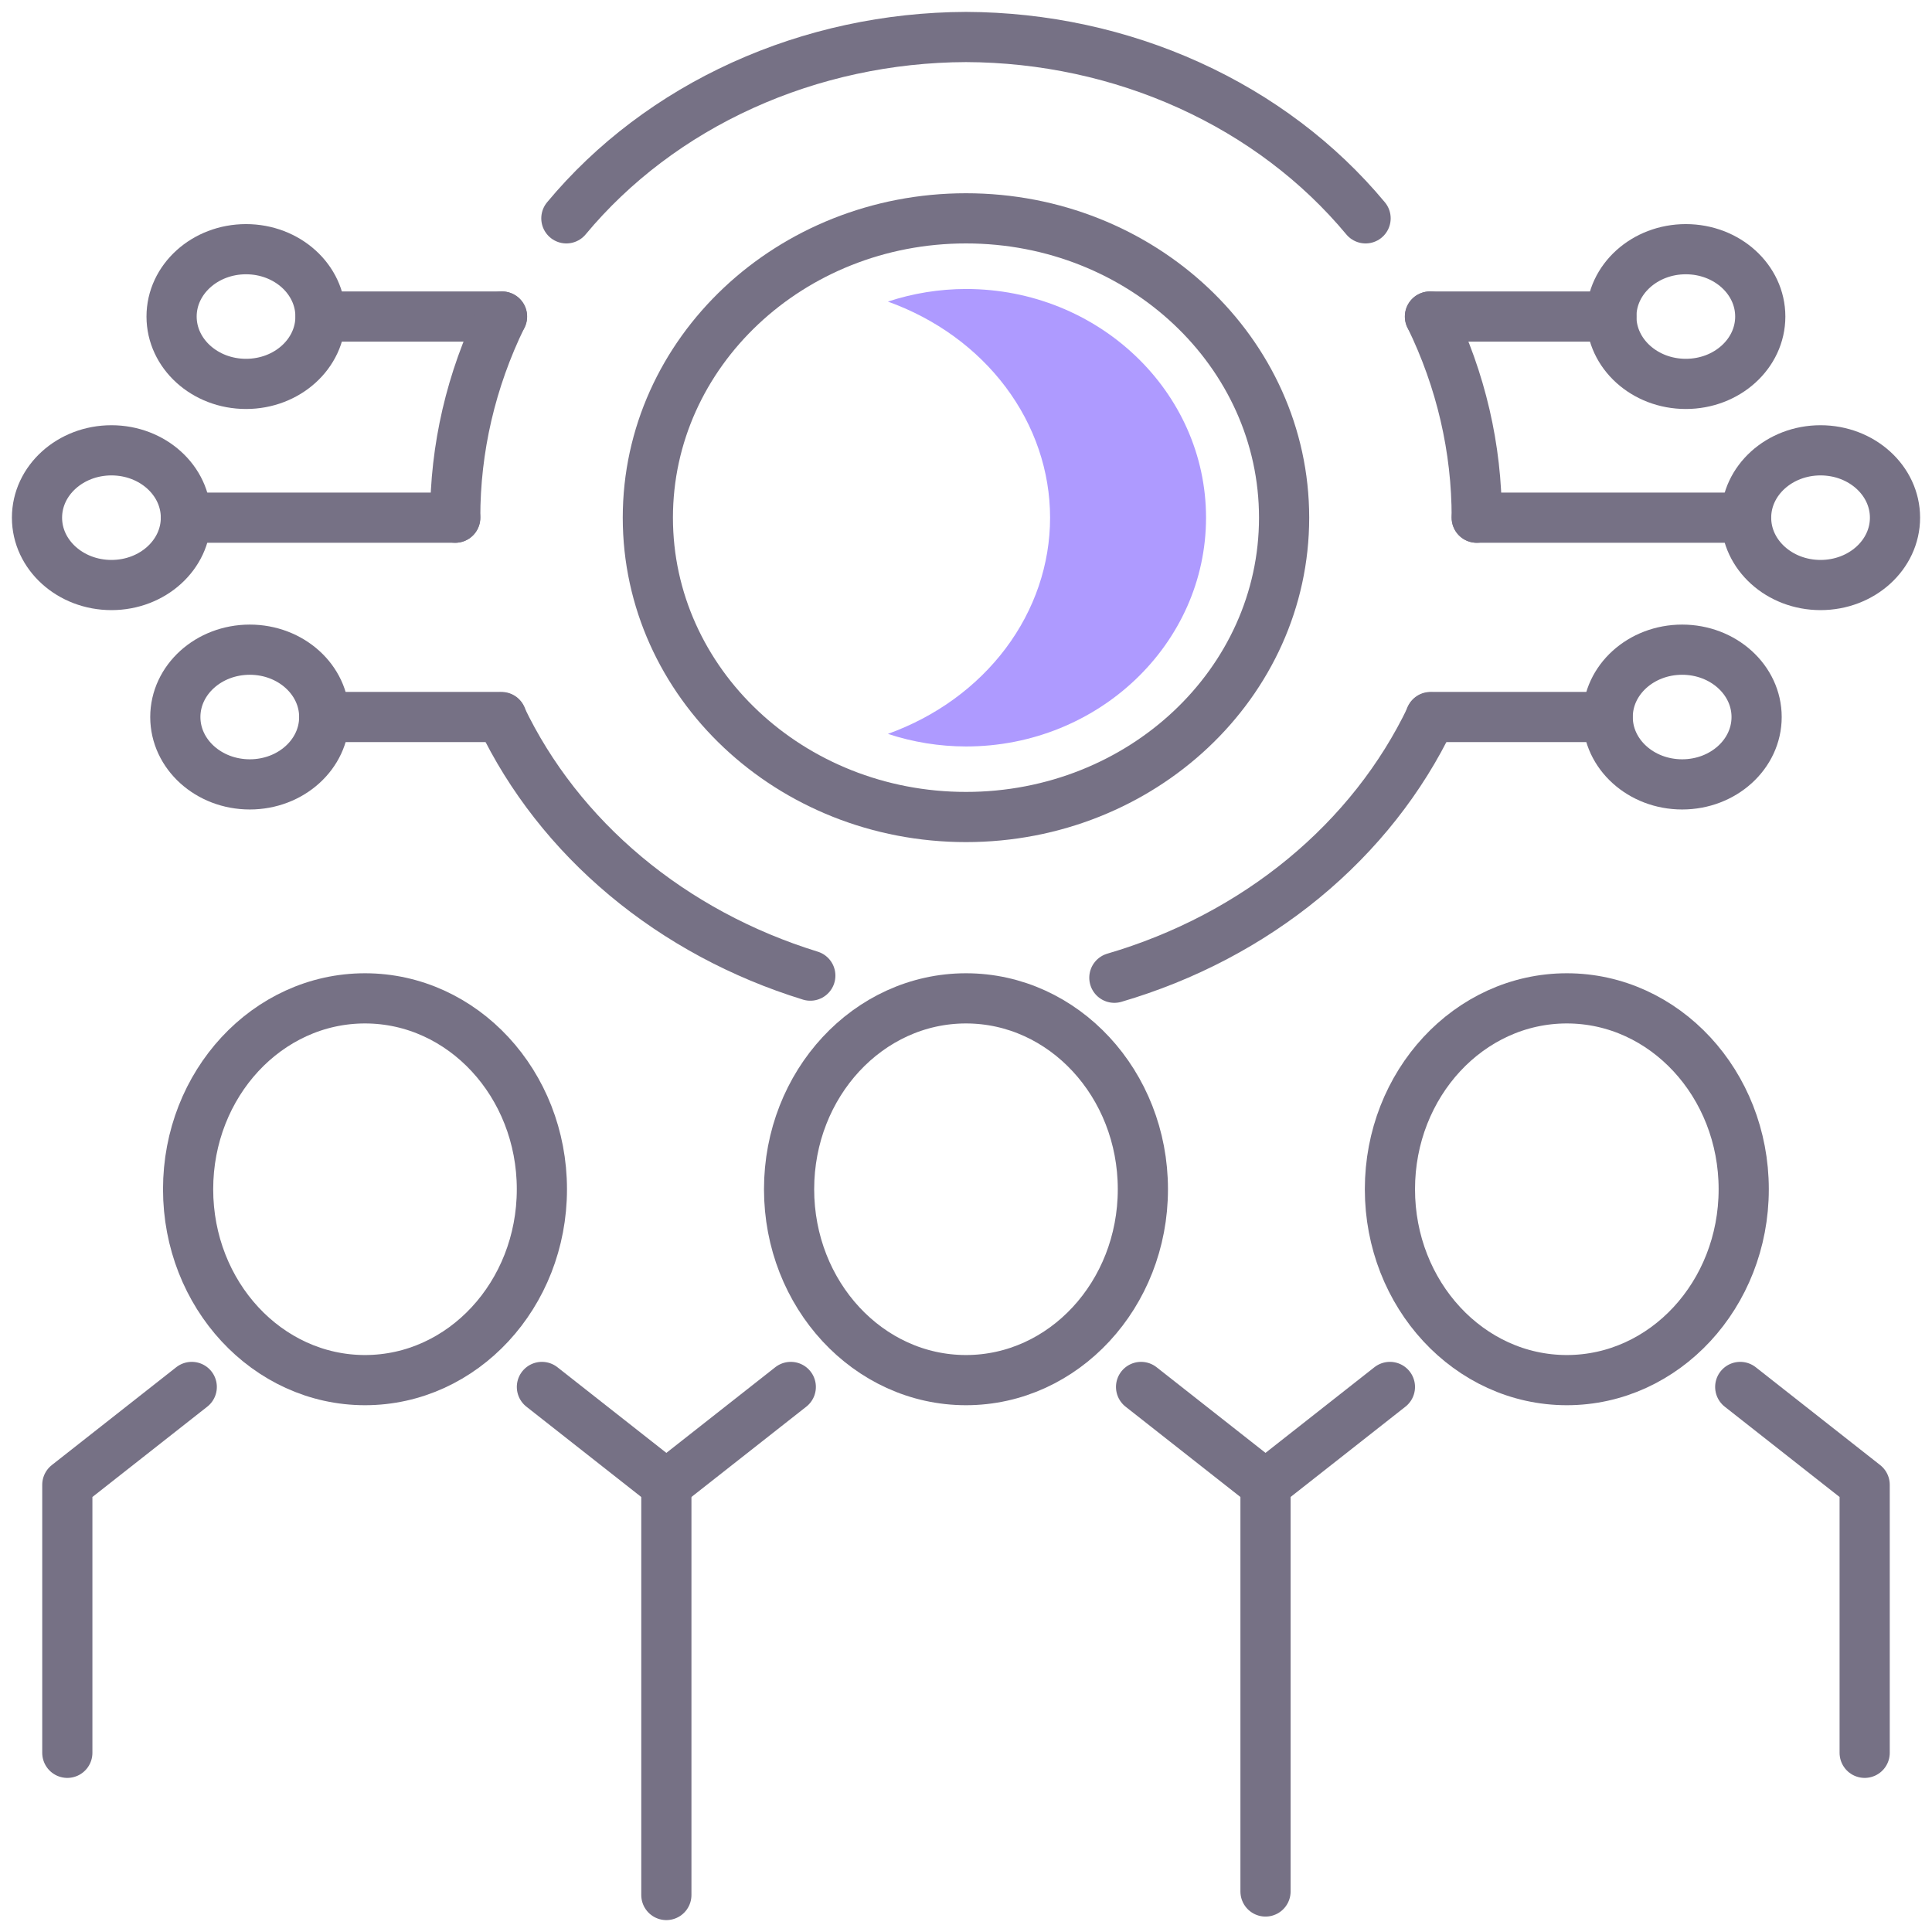 <svg width="154" height="154" viewBox="0 0 154 154" fill="none" xmlns="http://www.w3.org/2000/svg">
<path d="M138.714 110.554L148.633 118.354V139.717" stroke="#767185" stroke-width="4" stroke-linecap="round" stroke-linejoin="round"/>
<path d="M110.791 110.554L100.872 118.354" stroke="#767185" stroke-width="4" stroke-linecap="round" stroke-linejoin="round"/>
<path d="M15.285 110.554L5.366 118.354V139.717" stroke="#767185" stroke-width="4" stroke-linecap="round" stroke-linejoin="round"/>
<path d="M43.196 110.554L53.115 118.354" stroke="#767185" stroke-width="4" stroke-linecap="round" stroke-linejoin="round"/>
<path d="M63.034 110.554L53.115 118.354" stroke="#767185" stroke-width="4" stroke-linecap="round" stroke-linejoin="round"/>
<path d="M90.955 110.554L100.874 118.354C100.874 118.354 100.874 142.427 100.874 150.77" stroke="#767185" stroke-width="4" stroke-linecap="round" stroke-linejoin="round"/>
<path d="M53.115 118.354V151.051" stroke="#767185" stroke-width="4" stroke-miterlimit="10" stroke-linecap="round"/>
<path d="M29.094 110.01C36.882 110.01 43.194 103.198 43.194 94.794C43.194 86.391 36.882 79.579 29.094 79.579C21.307 79.579 14.994 86.391 14.994 94.794C14.994 103.198 21.307 110.01 29.094 110.01Z" stroke="#767185" stroke-width="4" stroke-miterlimit="10" stroke-linecap="round"/>
<path d="M76.999 110.01C84.786 110.01 91.099 103.198 91.099 94.794C91.099 86.391 84.786 79.579 76.999 79.579C69.212 79.579 62.898 86.391 62.898 94.794C62.898 103.198 69.212 110.01 76.999 110.01Z" stroke="#767185" stroke-width="4" stroke-miterlimit="10" stroke-linecap="round"/>
<path d="M124.891 110.01C132.679 110.01 138.992 103.198 138.992 94.794C138.992 86.391 132.679 79.579 124.891 79.579C117.104 79.579 110.791 86.391 110.791 94.794C110.791 103.198 117.104 110.01 124.891 110.01Z" stroke="#767185" stroke-width="4" stroke-miterlimit="10" stroke-linecap="round"/>
<path d="M76.998 65.124C91.003 65.124 102.356 54.441 102.356 41.264C102.356 28.086 91.003 17.404 76.998 17.404C62.993 17.404 51.64 28.086 51.64 41.264C51.64 54.441 62.993 65.124 76.998 65.124Z" stroke="#767185" stroke-width="4" stroke-linecap="round" stroke-linejoin="round"/>
<path d="M77.001 23.035C74.876 23.039 72.77 23.379 70.775 24.04C74.589 25.41 77.86 27.785 80.165 30.857C82.47 33.929 83.702 37.556 83.702 41.268C83.702 44.981 82.47 48.608 80.165 51.68C77.86 54.752 74.589 57.127 70.775 58.497C72.77 59.158 74.876 59.498 77.001 59.501C87.552 59.501 96.133 51.316 96.133 41.264C96.133 31.211 87.552 23.035 77.001 23.035Z" fill="#AE9AFF"/>
<path d="M117.711 41.264H139.167" stroke="#767185" stroke-width="4" stroke-linecap="round" stroke-linejoin="round"/>
<path d="M113.979 25.232H128.443" stroke="#767185" stroke-width="4" stroke-linecap="round" stroke-linejoin="round"/>
<path d="M114.029 57.154H128.14" stroke="#767185" stroke-width="4" stroke-linecap="round" stroke-linejoin="round"/>
<path d="M145.116 46.633C148.394 46.633 151.051 44.229 151.051 41.264C151.051 38.299 148.394 35.895 145.116 35.895C141.839 35.895 139.182 38.299 139.182 41.264C139.182 44.229 141.839 46.633 145.116 46.633Z" stroke="#767185" stroke-width="4" stroke-linecap="round" stroke-linejoin="round"/>
<path d="M134.376 30.601C137.654 30.601 140.311 28.197 140.311 25.232C140.311 22.267 137.654 19.863 134.376 19.863C131.098 19.863 128.441 22.267 128.441 25.232C128.441 28.197 131.098 30.601 134.376 30.601Z" stroke="#767185" stroke-width="4" stroke-linecap="round" stroke-linejoin="round"/>
<path d="M134.085 62.524C137.363 62.524 140.02 60.12 140.02 57.155C140.02 54.19 137.363 51.786 134.085 51.786C130.807 51.786 128.15 54.19 128.15 57.155C128.15 60.12 130.807 62.524 134.085 62.524Z" stroke="#767185" stroke-width="4" stroke-linecap="round" stroke-linejoin="round"/>
<path d="M36.285 41.264H14.818" stroke="#767185" stroke-width="4" stroke-linecap="round" stroke-linejoin="round"/>
<path d="M40.019 25.232H25.555" stroke="#767185" stroke-width="4" stroke-linecap="round" stroke-linejoin="round"/>
<path d="M39.97 57.154H25.849" stroke="#767185" stroke-width="4" stroke-linecap="round" stroke-linejoin="round"/>
<path d="M8.884 46.633C12.161 46.633 14.818 44.229 14.818 41.264C14.818 38.299 12.161 35.895 8.884 35.895C5.606 35.895 2.949 38.299 2.949 41.264C2.949 44.229 5.606 46.633 8.884 46.633Z" stroke="#767185" stroke-width="4" stroke-linecap="round" stroke-linejoin="round"/>
<path d="M19.611 30.601C22.889 30.601 25.546 28.197 25.546 25.232C25.546 22.267 22.889 19.863 19.611 19.863C16.334 19.863 13.677 22.267 13.677 25.232C13.677 28.197 16.334 30.601 19.611 30.601Z" stroke="#767185" stroke-width="4" stroke-linecap="round" stroke-linejoin="round"/>
<path d="M19.91 62.524C23.188 62.524 25.845 60.12 25.845 57.155C25.845 54.19 23.188 51.786 19.91 51.786C16.632 51.786 13.975 54.19 13.975 57.155C13.975 60.12 16.632 62.524 19.91 62.524Z" stroke="#767185" stroke-width="4" stroke-linecap="round" stroke-linejoin="round"/>
<path d="M88.826 77.936C94.418 76.297 99.559 73.598 103.907 70.019C108.254 66.441 111.708 62.065 114.039 57.183" stroke="#767185" stroke-width="4" stroke-linecap="round" stroke-linejoin="round"/>
<path d="M39.958 57.183C42.249 61.979 45.624 66.288 49.866 69.833C54.108 73.378 59.124 76.081 64.59 77.767" stroke="#767185" stroke-width="4" stroke-linecap="round" stroke-linejoin="round"/>
<path d="M40.011 25.232C37.545 30.282 36.277 35.743 36.286 41.264" stroke="#767185" stroke-width="4" stroke-linecap="round" stroke-linejoin="round"/>
<path d="M108.851 17.404C105.135 12.934 100.325 9.303 94.799 6.796C89.273 4.288 83.18 2.971 76.998 2.949V2.949C70.816 2.971 64.723 4.288 59.197 6.796C53.671 9.303 48.862 12.934 45.145 17.404" stroke="#767185" stroke-width="4" stroke-linecap="round" stroke-linejoin="round"/>
<path d="M117.711 41.264C117.72 35.743 116.451 30.282 113.986 25.232" stroke="#767185" stroke-width="4" stroke-linecap="round" stroke-linejoin="round"/>
</svg>
